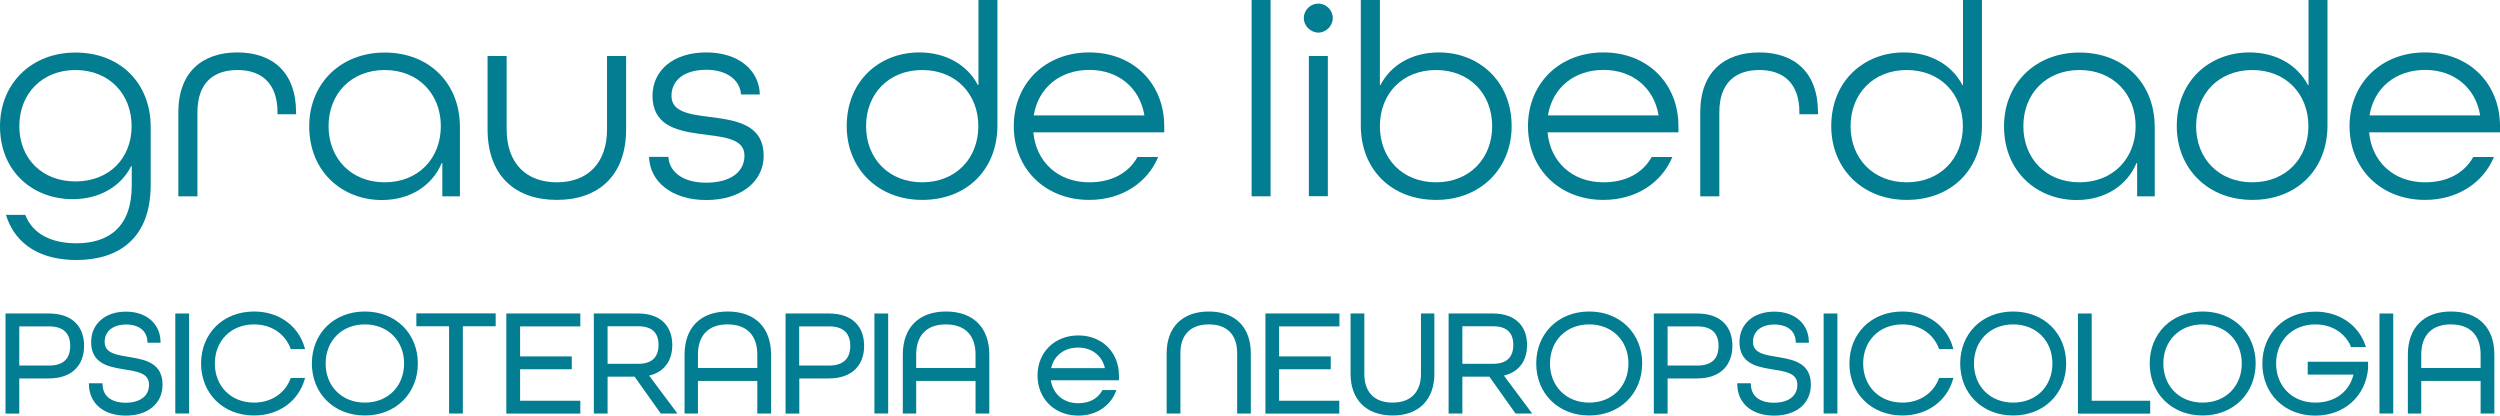 <?xml version="1.0" encoding="UTF-8" standalone="no"?>
<svg
   xmlns:dc="http://purl.org/dc/elements/1.1/"
   xmlns:cc="http://creativecommons.org/ns#"
   xmlns:rdf="http://www.w3.org/1999/02/22-rdf-syntax-ns#"
   xmlns:svg="http://www.w3.org/2000/svg"
   xmlns="http://www.w3.org/2000/svg"
   xmlns:sodipodi="http://sodipodi.sourceforge.net/DTD/sodipodi-0.dtd"
   xmlns:inkscape="http://www.inkscape.org/namespaces/inkscape"
   version="1.1"
   id="Camada_1"
   x="0px"
   y="0px"
   viewBox="0 0 201.72 33.535"
   xml:space="preserve"
   sodipodi:docname="graus_nome.svg"
   width="201.72"
   height="33.535"
   inkscape:version="1.0.2-2 (e86c870879, 2021-01-15)"><defs
   id="defs99" /><sodipodi:namedview
   pagecolor="#ffffff"
   bordercolor="#666666"
   borderopacity="1"
   objecttolerance="10"
   gridtolerance="10"
   guidetolerance="10"
   inkscape:pageopacity="0"
   inkscape:pageshadow="2"
   inkscape:window-width="2560"
   inkscape:window-height="1377"
   id="namedview97"
   showgrid="false"
   inkscape:zoom="3.6760038"
   inkscape:cx="100.81"
   inkscape:cy="-78.589998"
   inkscape:window-x="-8"
   inkscape:window-y="-8"
   inkscape:window-maximized="1"
   inkscape:current-layer="Camada_1" />
<style
   type="text/css"
   id="style2">
	.st0{fill:#037D91;}
	.st1{fill:#037D91;stroke:#037D91;stroke-width:0.25;stroke-miterlimit:10;}
</style>
<g
   id="g36"
   transform="translate(-40.92,-190.78)">
	<path
   class="st0"
   d="M 51.54,204.19 H 51.5 c -0.82,1.63 -2.54,2.66 -4.72,2.66 -3.18,0 -5.86,-2.2 -5.86,-5.88 0,-3.43 2.52,-5.95 6.09,-5.95 3.57,0 6.07,2.43 6.07,6.02 v 4.65 c 0,4.37 -2.63,6.07 -6,6.07 -2.72,0 -4.9,-1.12 -5.68,-3.64 h 1.56 c 0.62,1.6 2.2,2.29 4.12,2.29 2.61,0 4.47,-1.31 4.47,-4.65 v -1.57 z m -4.53,-7.76 c -2.7,0 -4.53,1.92 -4.53,4.53 0,2.61 1.83,4.46 4.53,4.46 2.7,0 4.53,-1.85 4.53,-4.46 0,-2.61 -1.83,-4.53 -4.53,-4.53 z"
   id="path4" />
	<path
   class="st0"
   d="m 63.31,200 v -0.16 c 0,-2.36 -1.31,-3.41 -3.23,-3.41 -1.95,0 -3.23,1.05 -3.23,3.41 v 6.78 h -1.54 v -6.78 c 0,-3.25 1.95,-4.83 4.76,-4.83 2.82,0 4.74,1.58 4.74,4.85 V 200 Z"
   id="path6" />
	<path
   class="st0"
   d="m 78.03,206.62 h -1.42 v -2.68 h -0.05 c -0.76,1.81 -2.54,2.98 -4.83,2.98 -3.18,0 -5.86,-2.27 -5.86,-5.95 0,-3.43 2.52,-5.95 6.09,-5.95 3.57,0 6.07,2.45 6.07,6.02 z m -1.54,-5.66 c 0,-2.61 -1.83,-4.53 -4.53,-4.53 -2.7,0 -4.53,1.92 -4.53,4.53 0,2.61 1.83,4.53 4.53,4.53 2.7,0 4.53,-1.92 4.53,-4.53 z"
   id="path8" />
	<path
   class="st0"
   d="m 89.91,195.3 h 1.53 v 5.91 c 0,3.75 -2.24,5.7 -5.59,5.7 -3.35,0 -5.59,-1.95 -5.59,-5.7 v -5.91 h 1.54 v 5.91 c 0,2.77 1.6,4.28 4.05,4.28 2.45,0 4.05,-1.51 4.05,-4.28 v -5.91 z"
   id="path10" />
	<path
   class="st0"
   d="m 100.71,198.4 c -0.07,-1.12 -1.1,-1.99 -2.79,-1.99 -1.76,0 -2.82,0.82 -2.82,2.11 0,2.93 7.44,0.21 7.44,4.83 0,2.06 -1.81,3.57 -4.63,3.57 -2.79,0 -4.56,-1.49 -4.62,-3.48 h 1.56 c 0.07,1.21 1.17,2.08 3.05,2.08 1.99,0 3.09,-0.89 3.09,-2.18 0,-2.93 -7.42,-0.18 -7.42,-4.83 0,-2.04 1.67,-3.5 4.33,-3.5 2.66,0 4.28,1.47 4.33,3.39 z"
   id="path12" />
	<path
   class="st0"
   d="m 109.24,200.96 c 0,-3.69 2.68,-5.95 5.86,-5.95 2.17,0 3.89,1.03 4.72,2.63 h 0.05 v -6.86 h 1.53 v 10.11 c 0,3.6 -2.5,6.02 -6.07,6.02 -3.57,0 -6.09,-2.52 -6.09,-5.95 z m 10.62,0 c 0,-2.61 -1.83,-4.53 -4.53,-4.53 -2.7,0 -4.53,1.92 -4.53,4.53 0,2.61 1.83,4.53 4.53,4.53 2.7,0 4.53,-1.92 4.53,-4.53 z"
   id="path14" />
	<path
   class="st0"
   d="m 124.3,201.46 c 0.21,2.36 1.97,4.03 4.51,4.03 1.79,0 3.16,-0.73 3.89,-2.04 h 1.67 c -0.87,2.08 -2.93,3.46 -5.56,3.46 -3.57,0 -6.09,-2.52 -6.09,-5.95 0,-3.43 2.52,-5.95 6.09,-5.95 3.57,0 6.05,2.52 6.05,5.95 v 0.5 z m 0.04,-1.42 v 0.05 h 8.91 v -0.05 c -0.37,-2.15 -2.06,-3.62 -4.44,-3.62 -2.41,0.01 -4.1,1.47 -4.47,3.62 z"
   id="path16" />
	<path
   class="st0"
   d="m 141.91,206.62 v -15.84 h 1.53 v 15.84 z"
   id="path18" />
	<path
   class="st0"
   d="m 146.12,192.24 c 0,-0.64 0.53,-1.17 1.17,-1.17 0.64,0 1.17,0.53 1.17,1.17 0,0.62 -0.53,1.17 -1.17,1.17 -0.64,-0.01 -1.17,-0.56 -1.17,-1.17 z m 0.41,14.38 V 195.3 h 1.53 v 11.31 h -1.53 z"
   id="path20" />
	<path
   class="st0"
   d="m 150.72,200.89 v -10.11 h 1.54 v 6.86 h 0.05 c 0.82,-1.6 2.52,-2.63 4.72,-2.63 3.16,0 5.86,2.27 5.86,5.95 0,3.43 -2.52,5.95 -6.09,5.95 -3.58,0 -6.08,-2.42 -6.08,-6.02 z m 10.6,0.07 c 0,-2.61 -1.83,-4.53 -4.53,-4.53 -2.72,0 -4.53,1.92 -4.53,4.53 0,2.61 1.81,4.53 4.53,4.53 2.7,0 4.53,-1.92 4.53,-4.53 z"
   id="path22" />
	<path
   class="st0"
   d="m 165.79,201.46 c 0.21,2.36 1.97,4.03 4.51,4.03 1.79,0 3.16,-0.73 3.89,-2.04 h 1.67 c -0.87,2.08 -2.93,3.46 -5.56,3.46 -3.57,0 -6.09,-2.52 -6.09,-5.95 0,-3.43 2.52,-5.95 6.09,-5.95 3.57,0 6.05,2.52 6.05,5.95 v 0.5 z m 0.04,-1.42 v 0.05 h 8.91 v -0.05 c -0.37,-2.15 -2.06,-3.62 -4.44,-3.62 -2.41,0.01 -4.1,1.47 -4.47,3.62 z"
   id="path24" />
	<path
   class="st0"
   d="m 186.11,200 v -0.16 c 0,-2.36 -1.31,-3.41 -3.23,-3.41 -1.95,0 -3.23,1.05 -3.23,3.41 v 6.78 h -1.54 v -6.78 c 0,-3.25 1.95,-4.83 4.76,-4.83 2.82,0 4.74,1.58 4.74,4.85 V 200 Z"
   id="path26" />
	<path
   class="st0"
   d="m 188.68,200.96 c 0,-3.69 2.68,-5.95 5.86,-5.95 2.17,0 3.89,1.03 4.72,2.63 h 0.05 v -6.86 h 1.53 v 10.11 c 0,3.6 -2.5,6.02 -6.07,6.02 -3.57,0 -6.09,-2.52 -6.09,-5.95 z m 10.62,0 c 0,-2.61 -1.83,-4.53 -4.53,-4.53 -2.7,0 -4.53,1.92 -4.53,4.53 0,2.61 1.83,4.53 4.53,4.53 2.7,0 4.53,-1.92 4.53,-4.53 z"
   id="path28" />
	<path
   class="st0"
   d="m 214.78,206.62 h -1.42 v -2.68 h -0.05 c -0.76,1.81 -2.54,2.98 -4.83,2.98 -3.18,0 -5.86,-2.27 -5.86,-5.95 0,-3.43 2.52,-5.95 6.09,-5.95 3.57,0 6.07,2.45 6.07,6.02 z m -1.54,-5.66 c 0,-2.61 -1.83,-4.53 -4.53,-4.53 -2.7,0 -4.53,1.92 -4.53,4.53 0,2.61 1.83,4.53 4.53,4.53 2.7,0 4.53,-1.92 4.53,-4.53 z"
   id="path30" />
	<path
   class="st0"
   d="m 216.56,200.96 c 0,-3.69 2.68,-5.95 5.86,-5.95 2.17,0 3.89,1.03 4.72,2.63 h 0.05 v -6.86 h 1.53 v 10.11 c 0,3.6 -2.5,6.02 -6.07,6.02 -3.57,0 -6.09,-2.52 -6.09,-5.95 z m 10.62,0 c 0,-2.61 -1.83,-4.53 -4.53,-4.53 -2.7,0 -4.53,1.92 -4.53,4.53 0,2.61 1.83,4.53 4.53,4.53 2.7,0 4.53,-1.92 4.53,-4.53 z"
   id="path32" />
	<path
   class="st0"
   d="m 232.08,201.46 c 0.21,2.36 1.97,4.03 4.51,4.03 1.79,0 3.16,-0.73 3.89,-2.04 h 1.67 c -0.87,2.08 -2.93,3.46 -5.56,3.46 -3.57,0 -6.09,-2.52 -6.09,-5.95 0,-3.43 2.52,-5.95 6.09,-5.95 3.57,0 6.05,2.52 6.05,5.95 v 0.5 z m 0.04,-1.42 v 0.05 h 8.91 v -0.05 c -0.37,-2.15 -2.06,-3.62 -4.44,-3.62 -2.41,0.01 -4.1,1.47 -4.47,3.62 z"
   id="path34" />
</g>
<g
   id="g94"
   transform="translate(-40.92,-190.78)">
	<path
   class="st1"
   d="m 41.49,224.02 v -7.82 h 3.37 c 1.88,0 2.72,1.05 2.72,2.49 0,1.42 -0.85,2.5 -2.72,2.5 h -2.51 v 2.84 h -0.86 z m 3.39,-3.62 c 1.35,0 1.83,-0.74 1.83,-1.71 0,-0.97 -0.49,-1.7 -1.83,-1.7 h -2.53 v 3.41 z"
   id="path38" />
	<path
   class="st1"
   d="m 52.94,218.31 c -0.05,-0.9 -0.73,-1.47 -1.85,-1.47 -1.13,0 -1.85,0.6 -1.85,1.52 0,2.2 4.67,0.36 4.67,3.45 0,1.46 -1.12,2.38 -2.84,2.38 -1.69,0 -2.81,-0.9 -2.85,-2.36 h 0.85 c 0.04,0.99 0.76,1.57 2,1.57 1.24,0 2,-0.61 2,-1.57 0,-2.24 -4.67,-0.36 -4.67,-3.45 0,-1.39 1.07,-2.33 2.68,-2.33 1.57,0 2.62,0.9 2.67,2.26 z"
   id="path40" />
	<path
   class="st1"
   d="m 55.19,224.02 v -7.82 h 0.86 v 7.82 z"
   id="path42" />
	<path
   class="st1"
   d="m 64.47,218.82 c -0.47,-1.2 -1.6,-1.99 -3.05,-1.99 -1.94,0 -3.29,1.39 -3.29,3.28 0,1.89 1.35,3.28 3.29,3.28 1.45,0 2.58,-0.79 3.05,-1.99 h 0.9 c -0.5,1.66 -2,2.78 -3.95,2.78 -2.43,0 -4.15,-1.72 -4.15,-4.07 0,-2.35 1.71,-4.07 4.15,-4.07 1.95,0 3.45,1.11 3.95,2.78 z"
   id="path44" />
	<path
   class="st1"
   d="m 70.36,224.18 c -2.43,0 -4.15,-1.72 -4.15,-4.07 0,-2.35 1.71,-4.07 4.15,-4.07 2.43,0 4.15,1.72 4.15,4.07 0,2.34 -1.72,4.07 -4.15,4.07 z m 3.29,-4.07 c 0,-1.89 -1.35,-3.28 -3.29,-3.28 -1.94,0 -3.29,1.39 -3.29,3.28 0,1.89 1.35,3.28 3.29,3.28 1.94,0 3.29,-1.39 3.29,-3.28 z"
   id="path46" />
	<path
   class="st1"
   d="m 77.28,224.02 v -7.04 h -2.64 v -0.79 h 6.15 v 0.79 h -2.65 v 7.04 z"
   id="path48" />
	<path
   class="st1"
   d="m 81.9,224.02 v -7.82 h 5.72 v 0.79 h -4.86 v 2.67 h 4.17 v 0.79 h -4.17 v 2.79 h 4.86 v 0.79 H 81.9 Z"
   id="path50" />
	<path
   class="st1"
   d="m 94.3,224.02 -2.11,-2.97 h -2.37 v 2.97 h -0.86 v -7.82 h 3.44 c 1.83,0 2.64,1.03 2.64,2.42 0,1.21 -0.61,2.14 -1.95,2.38 v 0.02 l 2.24,3 z m -1.88,-3.76 c 1.3,0 1.76,-0.72 1.76,-1.65 0,-0.93 -0.46,-1.63 -1.76,-1.63 h -2.6 v 3.28 z"
   id="path52" />
	<path
   class="st1"
   d="m 102.15,224.02 v -2.63 h -5.04 v 2.63 h -0.83 v -4.63 c 0,-2.06 1.19,-3.35 3.36,-3.35 2.18,0 3.37,1.29 3.37,3.35 v 4.63 z m 0,-4.63 c 0,-1.58 -0.86,-2.56 -2.53,-2.56 -1.64,0 -2.51,0.98 -2.51,2.56 v 1.21 h 5.04 z"
   id="path54" />
	<path
   class="st1"
   d="m 104.43,224.02 v -7.82 h 3.37 c 1.88,0 2.72,1.05 2.72,2.49 0,1.42 -0.85,2.5 -2.72,2.5 h -2.51 v 2.84 h -0.86 z m 3.38,-3.62 c 1.35,0 1.84,-0.74 1.84,-1.71 0,-0.97 -0.49,-1.7 -1.84,-1.7 h -2.53 v 3.41 z"
   id="path56" />
	<path
   class="st1"
   d="m 111.6,224.02 v -7.82 h 0.86 v 7.82 z"
   id="path58" />
	<path
   class="st1"
   d="m 119.76,224.02 v -2.63 h -5.04 v 2.63 h -0.83 v -4.63 c 0,-2.06 1.19,-3.35 3.36,-3.35 2.18,0 3.37,1.29 3.37,3.35 v 4.63 z m 0,-4.63 c 0,-1.58 -0.86,-2.56 -2.53,-2.56 -1.64,0 -2.51,0.98 -2.51,2.56 v 1.21 h 5.04 z"
   id="path60" />
	<path
   class="st1"
   d="m 125.57,221.33 c 0.11,1.23 1.02,2.11 2.35,2.11 0.93,0 1.64,-0.38 2.03,-1.06 h 0.87 c -0.45,1.09 -1.52,1.81 -2.89,1.81 -1.86,0 -3.17,-1.32 -3.17,-3.11 0,-1.79 1.31,-3.11 3.17,-3.11 1.86,0 3.15,1.32 3.15,3.11 v 0.26 h -5.51 z m 0.02,-0.74 v 0.02 h 4.63 v -0.02 c -0.19,-1.12 -1.07,-1.89 -2.31,-1.89 -1.25,0 -2.13,0.76 -2.32,1.89 z"
   id="path62" />
	<path
   class="st1"
   d="m 140.87,224.02 v -4.75 c 0,-1.51 -0.83,-2.44 -2.41,-2.44 -1.58,0 -2.42,0.93 -2.42,2.44 v 4.75 h -0.86 v -4.75 c 0,-1.97 1.17,-3.23 3.28,-3.23 2.1,0 3.26,1.26 3.26,3.23 v 4.75 z"
   id="path64" />
	<path
   class="st1"
   d="m 143.15,224.02 v -7.82 h 5.72 v 0.79 H 144 v 2.67 h 4.17 v 0.79 H 144 v 2.79 h 4.86 v 0.79 h -5.71 z"
   id="path66" />
	<path
   class="st1"
   d="m 155.7,216.2 h 0.83 v 4.75 c 0,1.97 -1.16,3.23 -3.23,3.23 -2.11,0 -3.28,-1.26 -3.28,-3.23 v -4.75 h 0.86 v 4.75 c 0,1.51 0.83,2.44 2.41,2.44 1.57,0 2.41,-0.95 2.41,-2.44 z"
   id="path68" />
	<path
   class="st1"
   d="m 163.27,224.02 -2.11,-2.97 h -2.37 v 2.97 h -0.86 v -7.82 h 3.44 c 1.83,0 2.64,1.03 2.64,2.42 0,1.21 -0.61,2.14 -1.95,2.38 v 0.02 l 2.24,3 z m -1.88,-3.76 c 1.3,0 1.76,-0.72 1.76,-1.65 0,-0.93 -0.46,-1.63 -1.76,-1.63 h -2.6 v 3.28 z"
   id="path70" />
	<path
   class="st1"
   d="m 169.15,224.18 c -2.43,0 -4.15,-1.72 -4.15,-4.07 0,-2.35 1.72,-4.07 4.15,-4.07 2.43,0 4.15,1.72 4.15,4.07 -0.01,2.34 -1.72,4.07 -4.15,4.07 z m 3.29,-4.07 c 0,-1.89 -1.35,-3.28 -3.29,-3.28 -1.94,0 -3.29,1.39 -3.29,3.28 0,1.89 1.35,3.28 3.29,3.28 1.94,0 3.29,-1.39 3.29,-3.28 z"
   id="path72" />
	<path
   class="st1"
   d="m 174.49,224.02 v -7.82 h 3.37 c 1.88,0 2.72,1.05 2.72,2.49 0,1.42 -0.85,2.5 -2.72,2.5 h -2.51 v 2.84 h -0.86 z m 3.39,-3.62 c 1.35,0 1.83,-0.74 1.83,-1.71 0,-0.97 -0.49,-1.7 -1.83,-1.7 h -2.53 v 3.41 z"
   id="path74" />
	<path
   class="st1"
   d="m 185.94,218.31 c -0.05,-0.9 -0.73,-1.47 -1.85,-1.47 -1.13,0 -1.85,0.6 -1.85,1.52 0,2.2 4.67,0.36 4.67,3.45 0,1.46 -1.12,2.38 -2.84,2.38 -1.69,0 -2.81,-0.9 -2.85,-2.36 h 0.85 c 0.04,0.99 0.76,1.57 2,1.57 1.24,0 2,-0.61 2,-1.57 0,-2.24 -4.67,-0.36 -4.67,-3.45 0,-1.39 1.07,-2.33 2.68,-2.33 1.57,0 2.62,0.9 2.67,2.26 z"
   id="path76" />
	<path
   class="st1"
   d="m 188.19,224.02 v -7.82 h 0.86 v 7.82 z"
   id="path78" />
	<path
   class="st1"
   d="m 197.47,218.82 c -0.47,-1.2 -1.6,-1.99 -3.05,-1.99 -1.94,0 -3.29,1.39 -3.29,3.28 0,1.89 1.35,3.28 3.29,3.28 1.45,0 2.58,-0.79 3.05,-1.99 h 0.9 c -0.5,1.66 -2,2.78 -3.95,2.78 -2.43,0 -4.15,-1.72 -4.15,-4.07 0,-2.35 1.71,-4.07 4.15,-4.07 1.95,0 3.45,1.11 3.95,2.78 z"
   id="path80" />
	<path
   class="st1"
   d="m 203.36,224.18 c -2.43,0 -4.15,-1.72 -4.15,-4.07 0,-2.35 1.71,-4.07 4.15,-4.07 2.43,0 4.15,1.72 4.15,4.07 0,2.34 -1.72,4.07 -4.15,4.07 z m 3.29,-4.07 c 0,-1.89 -1.35,-3.28 -3.29,-3.28 -1.94,0 -3.29,1.39 -3.29,3.28 0,1.89 1.35,3.28 3.29,3.28 1.95,0 3.29,-1.39 3.29,-3.28 z"
   id="path82" />
	<path
   class="st1"
   d="m 208.71,224.02 v -7.82 h 0.86 v 7.04 h 4.72 v 0.79 h -5.58 z"
   id="path84" />
	<path
   class="st1"
   d="m 218.65,224.18 c -2.43,0 -4.15,-1.72 -4.15,-4.07 0,-2.35 1.71,-4.07 4.15,-4.07 2.43,0 4.15,1.72 4.15,4.07 -0.01,2.34 -1.73,4.07 -4.15,4.07 z m 3.28,-4.07 c 0,-1.89 -1.35,-3.28 -3.29,-3.28 -1.94,0 -3.29,1.39 -3.29,3.28 0,1.89 1.35,3.28 3.29,3.28 1.95,0 3.29,-1.39 3.29,-3.28 z"
   id="path86" />
	<path
   class="st1"
   d="m 230.71,218.65 c -0.5,-1.1 -1.58,-1.82 -2.97,-1.82 -1.94,0 -3.29,1.39 -3.29,3.28 0,1.89 1.35,3.28 3.29,3.28 1.69,0 2.92,-0.97 3.23,-2.49 v -0.02 h -3.72 v -0.79 h 4.62 v 0.41 c -0.18,2.14 -1.84,3.69 -4.13,3.69 -2.43,0 -4.15,-1.72 -4.15,-4.07 0,-2.35 1.71,-4.07 4.15,-4.07 1.88,0 3.36,1.04 3.91,2.61 h -0.94 z"
   id="path88" />
	<path
   class="st1"
   d="m 233.04,224.02 v -7.82 h 0.86 v 7.82 z"
   id="path90" />
	<path
   class="st1"
   d="m 241.2,224.02 v -2.63 h -5.04 v 2.63 h -0.83 v -4.63 c 0,-2.06 1.19,-3.35 3.36,-3.35 2.18,0 3.37,1.29 3.37,3.35 v 4.63 z m 0,-4.63 c 0,-1.58 -0.86,-2.56 -2.53,-2.56 -1.64,0 -2.51,0.98 -2.51,2.56 v 1.21 h 5.04 z"
   id="path92" />
</g>
</svg>
